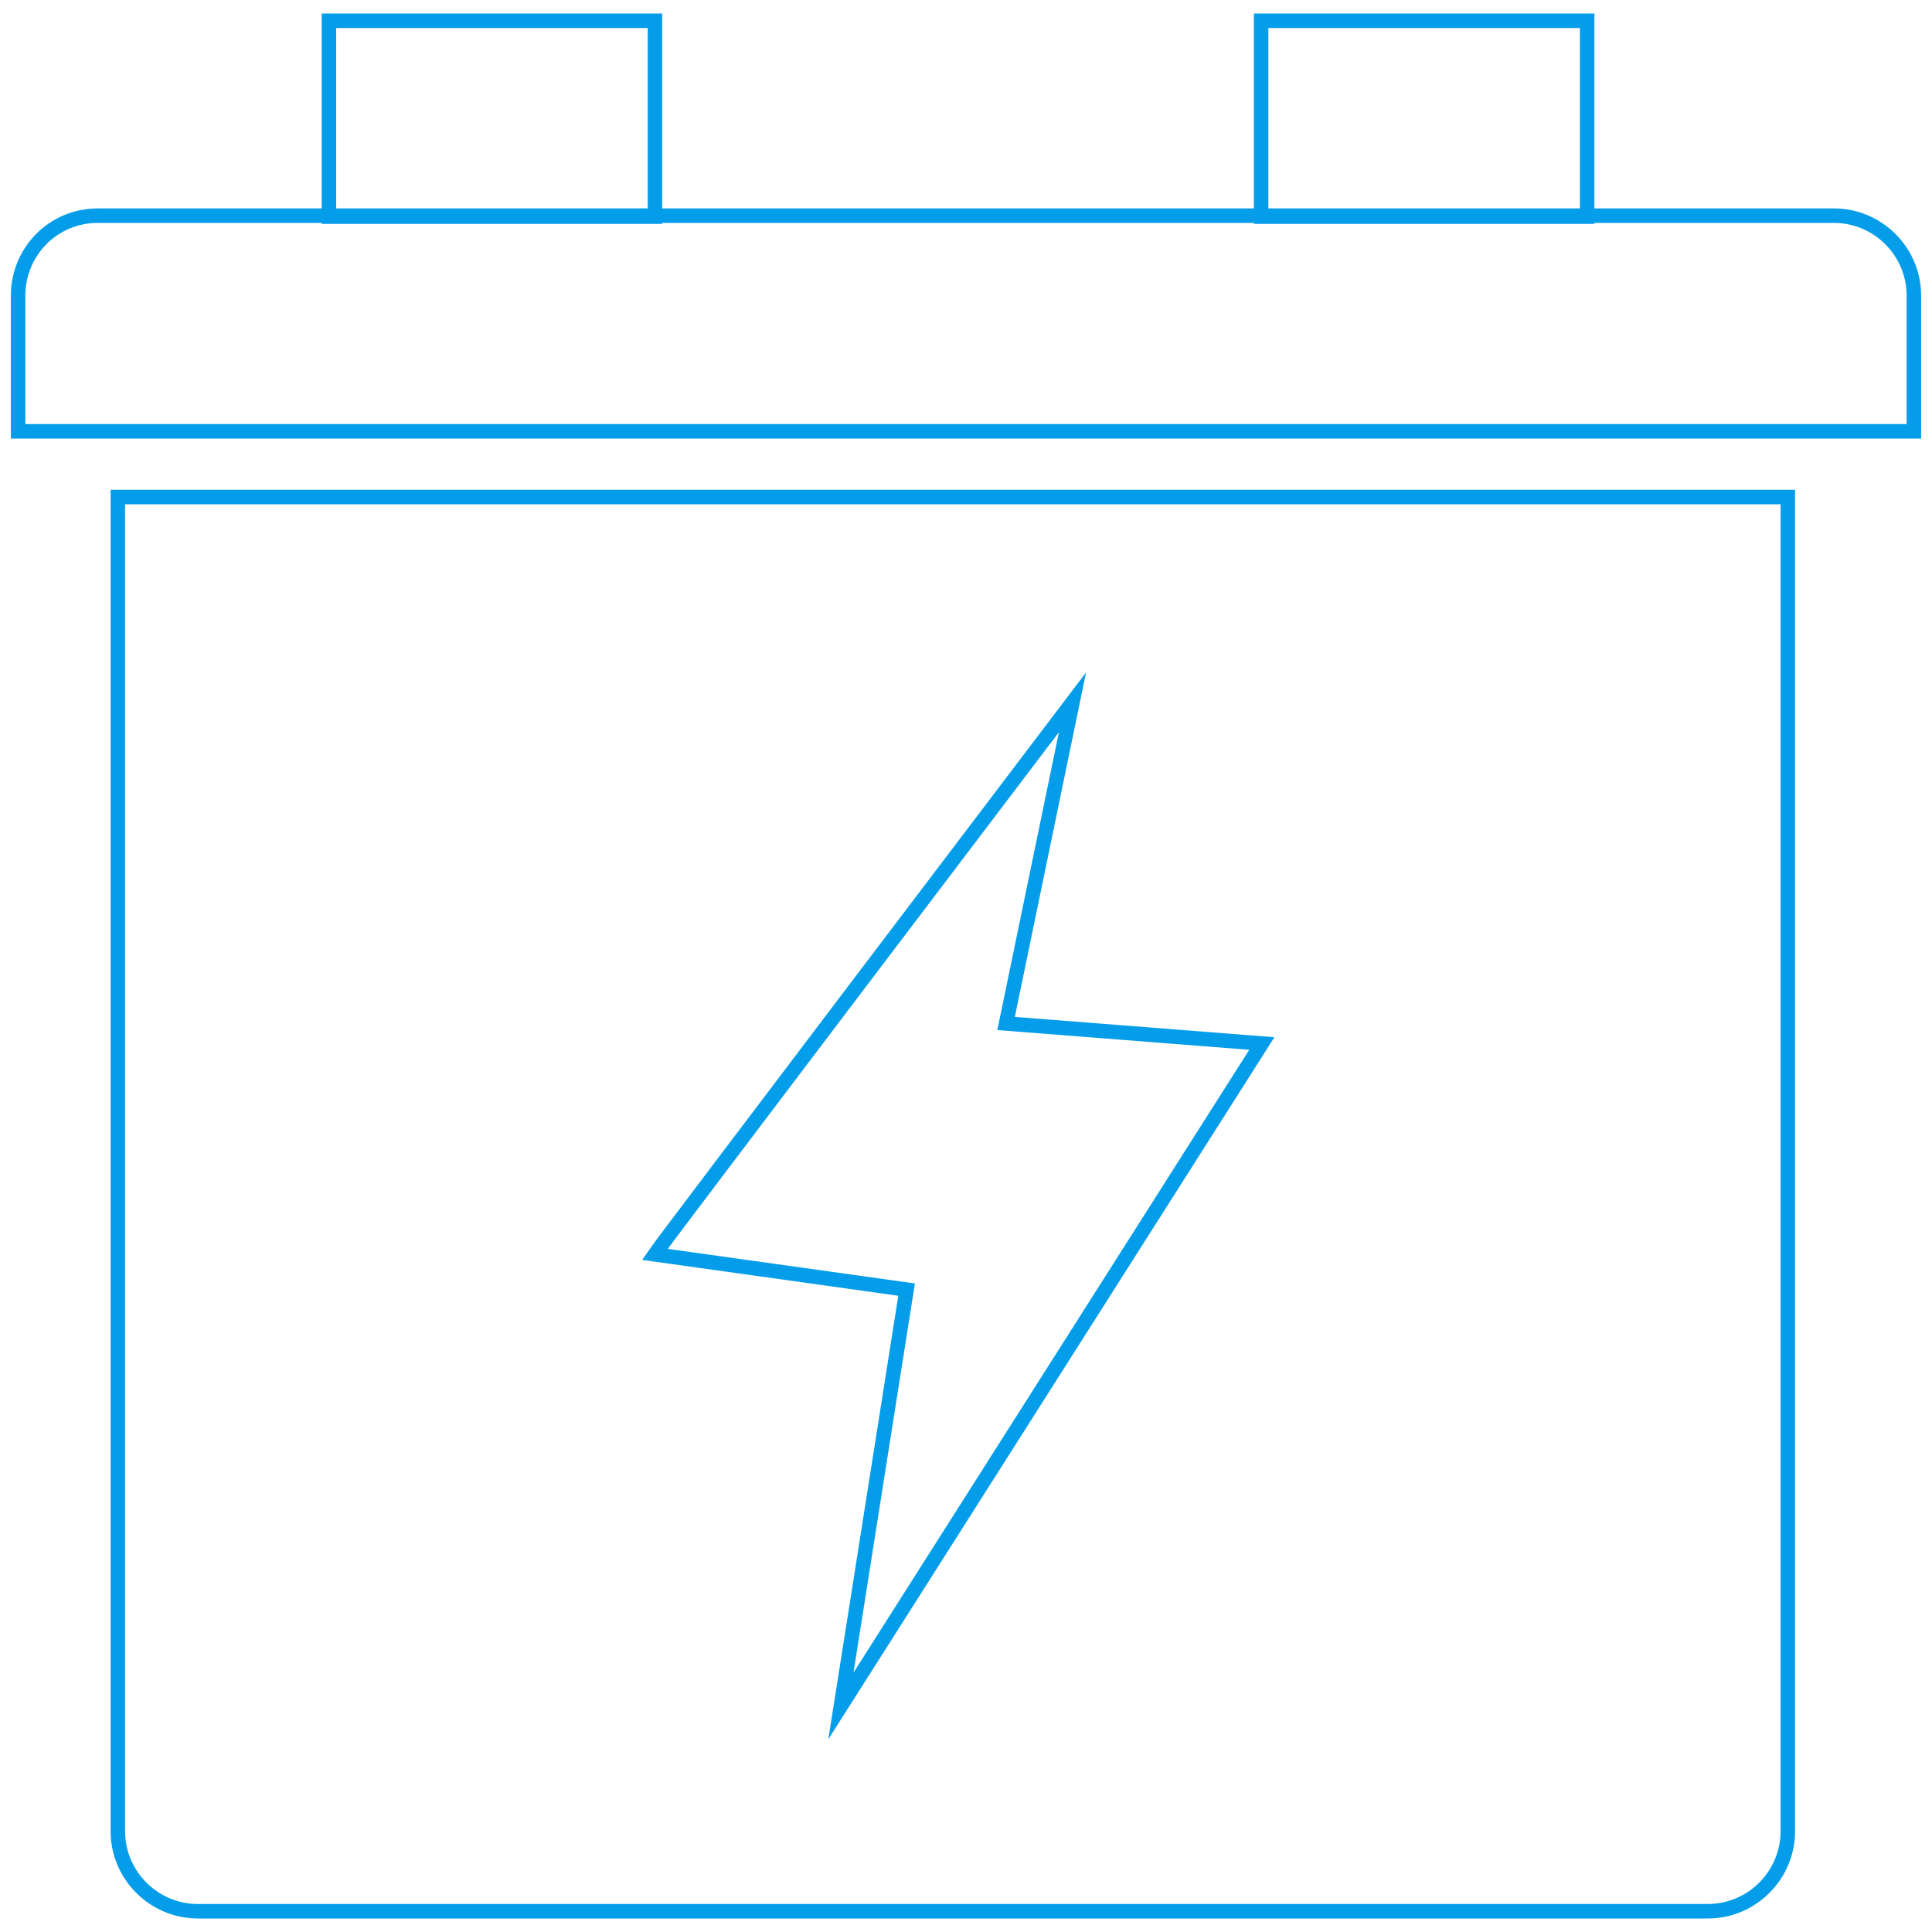 <?xml version="1.0" encoding="utf-8"?>
<!-- Generator: Adobe Illustrator 21.0.2, SVG Export Plug-In . SVG Version: 6.00 Build 0)  -->
<svg version="1.1" id="Layer_1" xmlns="http://www.w3.org/2000/svg" xmlns:xlink="http://www.w3.org/1999/xlink" x="0px" y="0px"
	 viewBox="0 0 800 800" style="enable-background:new 0 0 800 800;" xml:space="preserve">
<style type="text/css">
	.st0{fill:none;stroke:#049DE9;stroke-width:6;stroke-miterlimit:10;}
</style>
<g>
	<title>power backup</title>
	<g>
		<path class="st0" d="M48.8,205.8h691.5l0,0v552.5c0,18.2-14.9,33.1-33.1,33.1H81.9c-18.2,0-33.1-14.9-33.1-33.1V205.8L48.8,205.8z
			"/>
		<path class="st0" d="M40.5,89.3h718.9c18.2,0,33.1,14.9,33.1,33.1v56.2l0,0H7.5l0,0v-56.2C7.5,104.2,22,89.3,40.5,89.3z"/>
		<rect x="136.2" y="8.6" class="st0" width="135" height="81.1"/>
		<rect x="522.2" y="8.6" class="st0" width="135" height="81.1"/>
		<path class="st0" d="M271.1,519.4c4.3-6.3,173-228.6,173-228.6l-27.5,133l105.9,8.3L348.2,706.4L375.4,534L271.1,519.4z"/>
	</g>
</g>
</svg>
